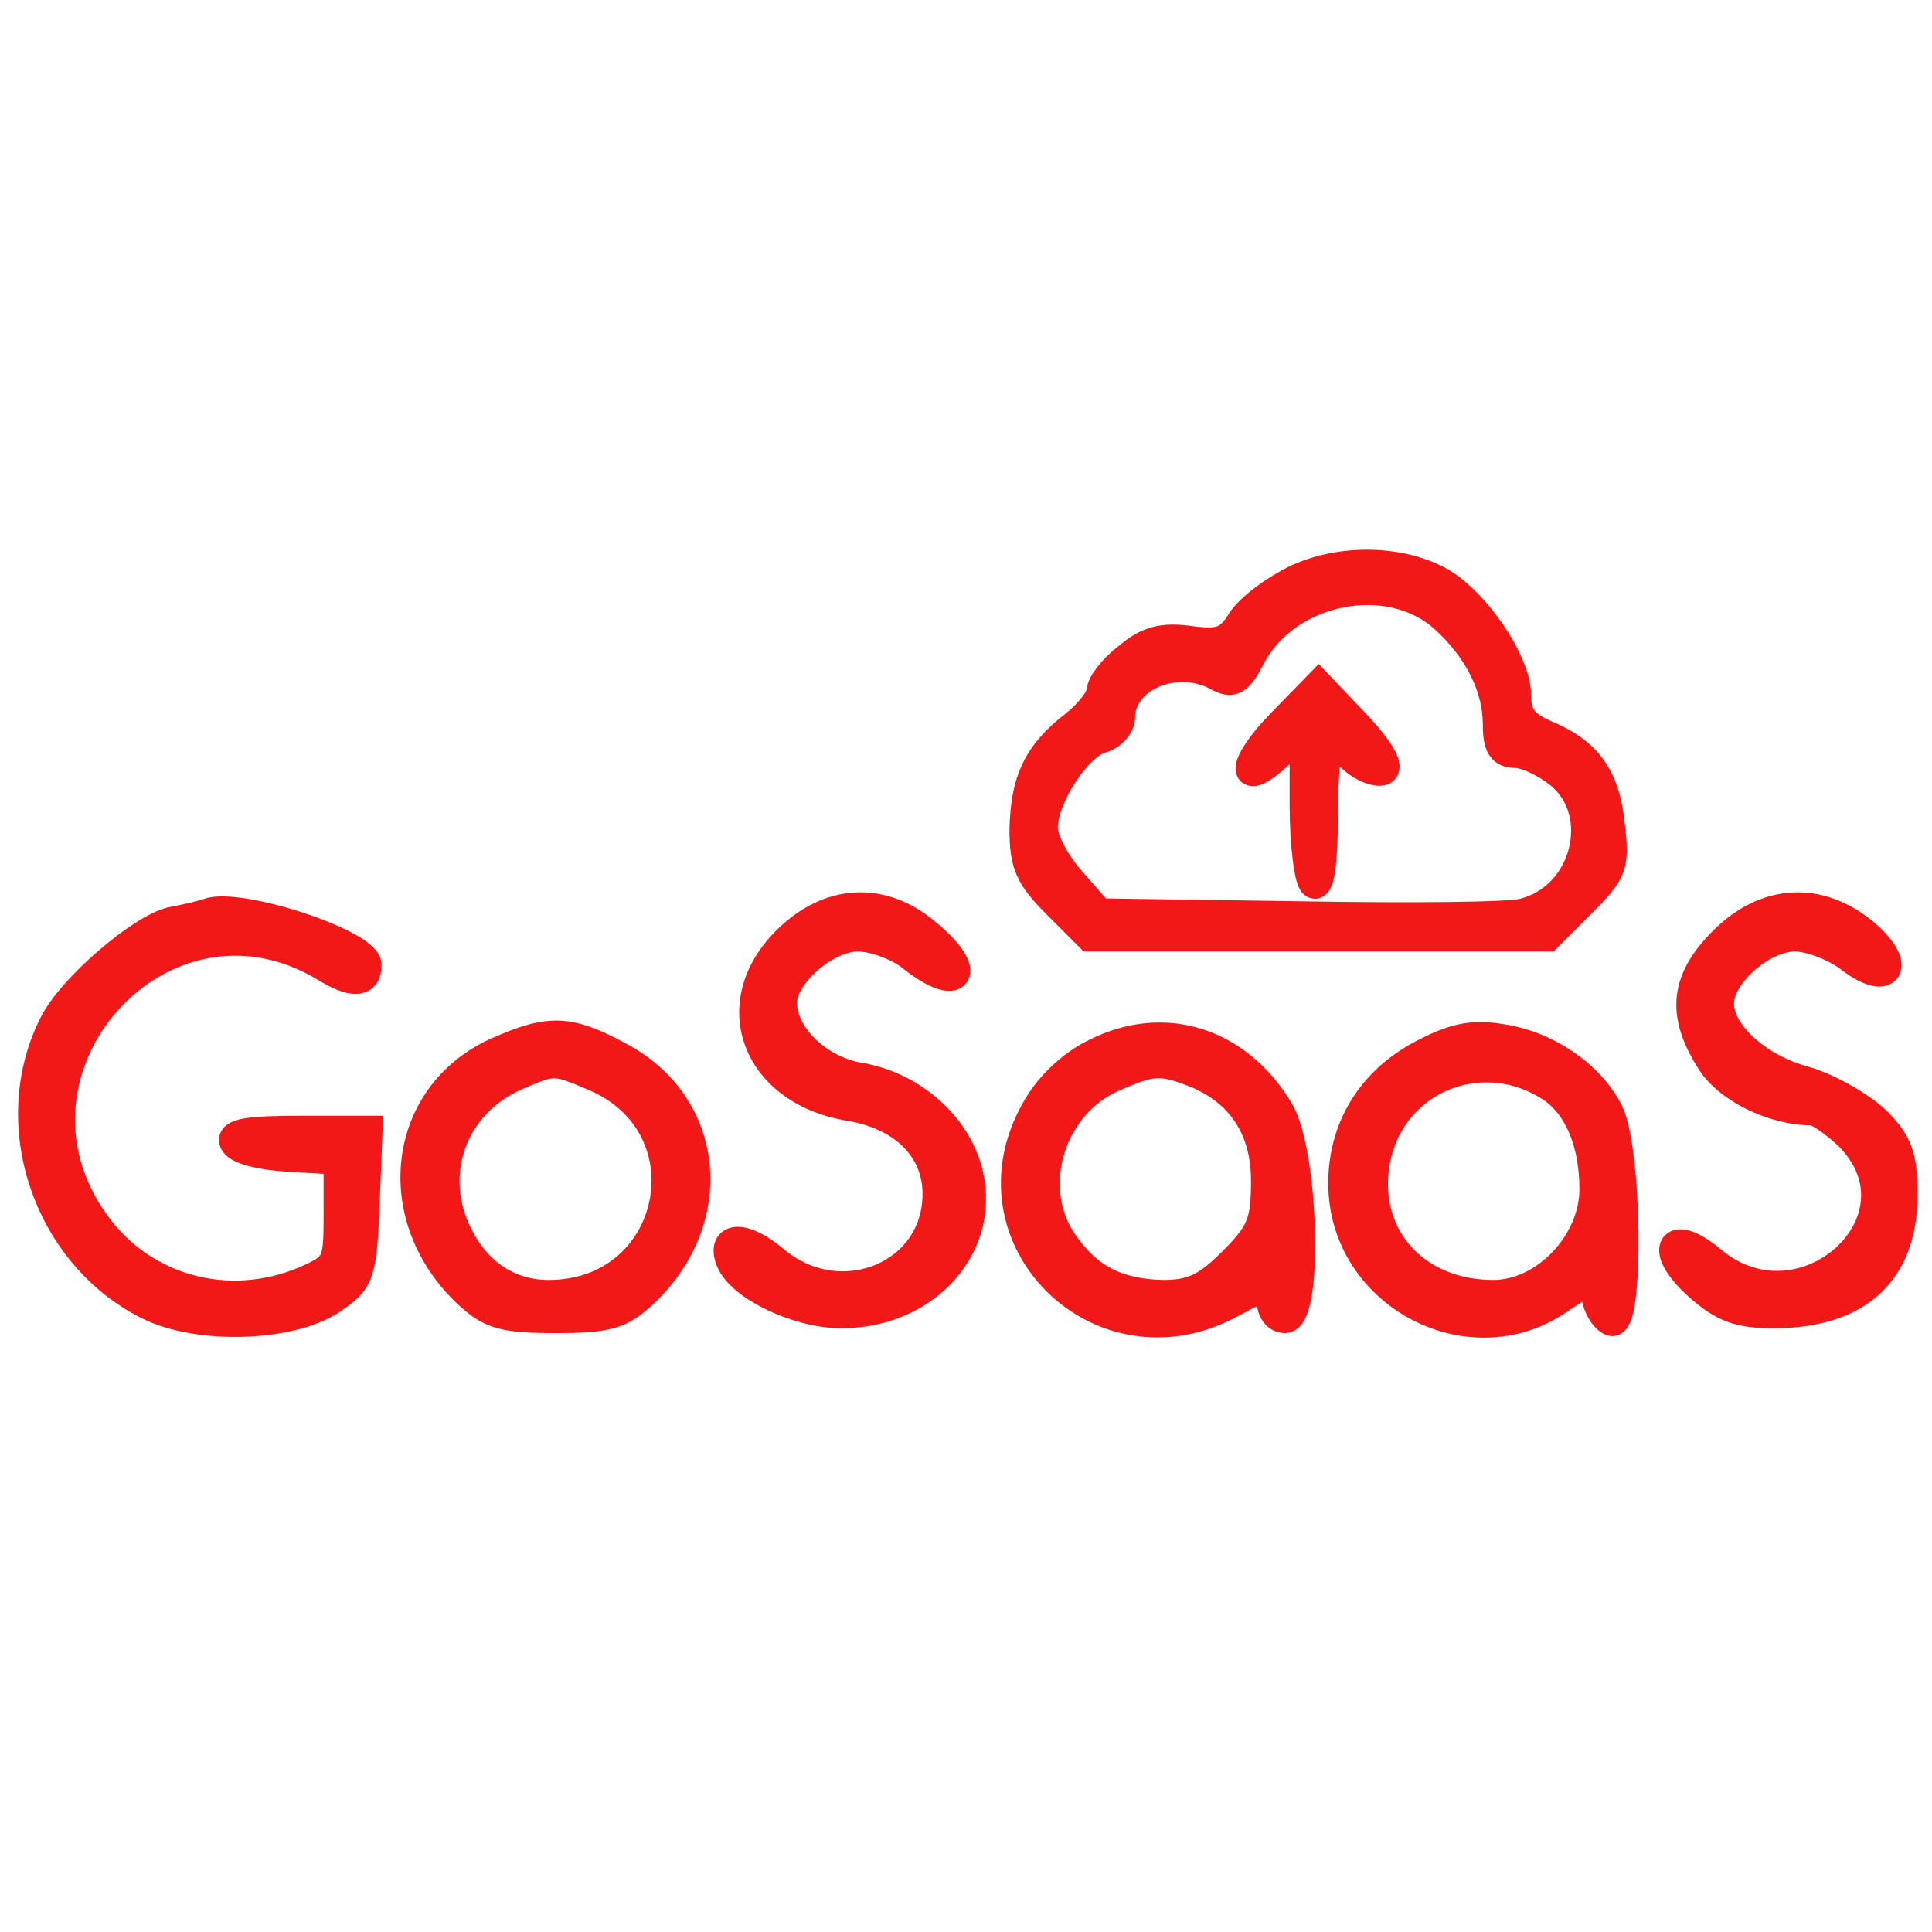 <?xml version="1.0" standalone="no"?>
<!DOCTYPE svg PUBLIC "-//W3C//DTD SVG 20010904//EN"
 "http://www.w3.org/TR/2001/REC-SVG-20010904/DTD/svg10.dtd">
<svg version="1.0" xmlns="http://www.w3.org/2000/svg"
 width="50pt" height="50pt" viewBox="0 0 200 200"
 preserveAspectRatio="xMidYMid meet">

<g transform="translate(0,200) scale(0.1,-0.1)"
fill="#f21818" style="stroke:#f21818;stroke-width:30" >
<path d="M1343 1401 c-23 -11 -49 -30 -58 -44 -13 -21 -22 -24 -53 -20 -28 4
-44 0 -64 -17 -16 -12 -28 -28 -28 -35 0 -7 -12 -23 -27 -35 -39 -30 -52 -58
-53 -109 0 -36 6 -49 34 -77 l34 -34 237 0 237 0 35 35 c33 33 35 39 30 81 -5
50 -24 76 -68 94 -22 10 -29 19 -29 40 0 31 -34 85 -70 112 -39 28 -107 32
-157 9z m153 -42 c35 -32 54 -71 54 -109 0 -23 5 -30 19 -30 10 0 30 -9 45
-21 50 -40 28 -128 -37 -144 -13 -4 -117 -5 -231 -3 l-208 3 -29 33 c-16 18
-29 42 -29 55 0 31 34 84 59 92 12 3 21 14 21 22 0 42 57 66 100 43 16 -9 22
-5 35 20 37 71 144 92 201 39z"/>
<path d="M1326 1251 c-42 -43 -43 -70 -1 -31 l25 23 0 -76 c0 -42 5 -79 10
-82 6 -4 10 22 10 69 0 42 3 76 7 76 3 0 14 -7 24 -16 10 -9 24 -14 30 -12 8
3 -1 20 -26 47 l-40 42 -39 -40z"/>
<path d="M215 1055 c-5 -2 -22 -6 -38 -9 -32 -8 -102 -68 -121 -105 -53 -103
-8 -239 97 -292 53 -27 153 -23 194 8 26 18 28 26 31 97 l3 76 -71 0 c-53 0
-71 -3 -68 -12 3 -8 26 -14 56 -16 l52 -3 0 -55 c0 -53 -1 -55 -35 -70 -79
-33 -167 -9 -216 59 -116 160 68 367 237 266 29 -18 44 -17 44 2 0 22 -133 66
-165 54z"/>
<path d="M814 1026 c-65 -65 -32 -154 63 -171 58 -9 93 -44 93 -91 0 -85 -101
-126 -169 -68 -31 26 -55 25 -45 -1 11 -27 70 -55 115 -55 90 0 153 74 130
151 -14 47 -59 85 -111 94 -43 7 -80 43 -80 77 0 29 45 68 78 68 16 0 41 -9
55 -20 50 -40 66 -17 16 24 -46 39 -101 36 -145 -8z"/>
<path d="M1784 1026 c-40 -40 -44 -75 -14 -123 17 -29 65 -53 106 -53 6 0 23
-12 38 -26 86 -87 -48 -208 -142 -129 -43 36 -56 11 -13 -27 25 -22 41 -28 77
-28 87 0 134 43 134 123 0 40 -5 54 -28 77 -16 15 -49 34 -73 41 -49 13 -89
49 -89 80 0 30 44 69 78 69 16 0 41 -10 56 -21 41 -32 56 -9 16 25 -47 39
-102 36 -146 -8z"/>
<path d="M514 911 c-99 -45 -114 -172 -29 -251 23 -21 36 -25 90 -25 54 0 67
4 90 25 83 77 71 197 -25 247 -52 28 -72 28 -126 4z m100 -25 c123 -51 87
-226 -46 -226 -40 0 -73 21 -93 60 -33 64 -7 137 59 166 39 17 40 17 80 0z"/>
<path d="M1134 910 c-25 -12 -49 -35 -62 -59 -75 -132 66 -273 201 -201 45 24
45 24 43 3 0 -10 6 -18 14 -18 25 0 20 170 -5 214 -43 73 -120 97 -191 61z
m101 -20 c49 -19 75 -58 75 -112 0 -43 -4 -54 -34 -84 -27 -27 -42 -34 -72
-34 -48 1 -79 17 -105 56 -37 57 -11 141 54 169 39 17 48 18 82 5z"/>
<path d="M1471 908 c-52 -28 -81 -76 -81 -133 0 -114 130 -184 223 -121 36 24
36 24 39 4 2 -12 9 -23 16 -26 19 -6 17 180 -3 218 -20 38 -64 68 -111 75 -30
5 -49 1 -83 -17z m135 -34 c28 -19 44 -57 44 -105 0 -56 -51 -109 -104 -109
-80 0 -133 58 -123 132 12 88 108 131 183 82z"/>
</g>
</svg>
